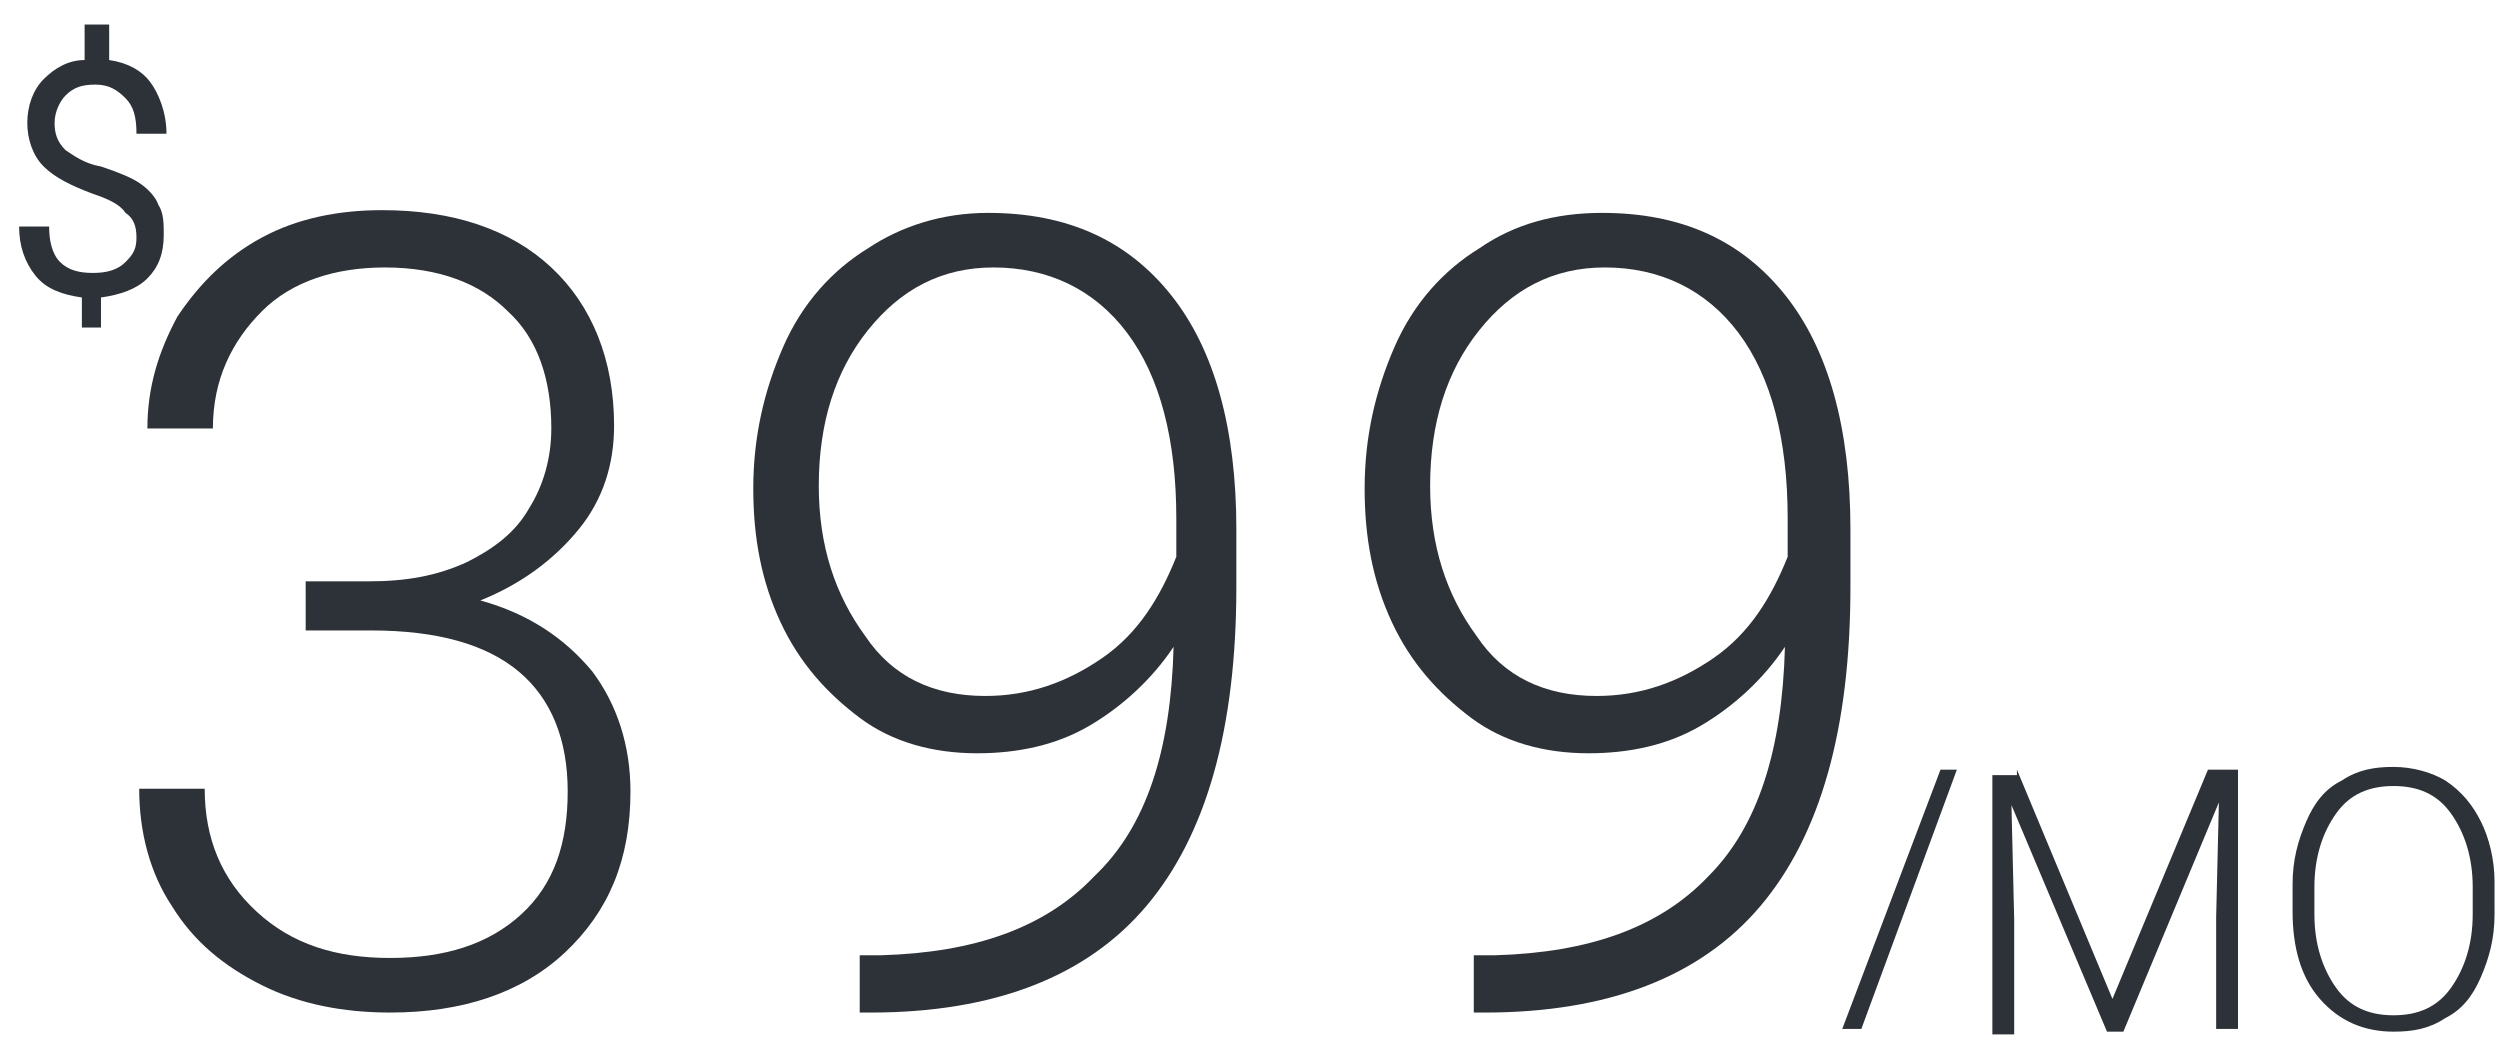 <?xml version="1.0" encoding="utf-8"?>
<!-- Generator: Adobe Illustrator 19.0.0, SVG Export Plug-In . SVG Version: 6.00 Build 0)  -->
<!DOCTYPE svg PUBLIC "-//W3C//DTD SVG 1.1//EN" "http://www.w3.org/Graphics/SVG/1.1/DTD/svg11.dtd">
<svg version="1.1" id="Layer_1" xmlns:sketch="http://www.bohemiancoding.com/sketch/ns"
	 xmlns="http://www.w3.org/2000/svg" xmlns:xlink="http://www.w3.org/1999/xlink" x="0px" y="0px" viewBox="27 -0.3 91.6 38.3"
	 style="enable-background:new 27 -0.3 91.6 38.3;" xml:space="preserve">
<style type="text/css">
	.st0{enable-background:new    ;}
	.st1{fill:#2D3238;}
</style>
<title>howd</title>
<desc>Created with Sketch Beta.</desc>
<g class="st0">
	<path class="st1" d="M38.1,21h2.4c1.4,0,2.5-0.2,3.6-0.7c1-0.5,1.8-1.1,2.3-2c0.5-0.8,0.8-1.8,0.8-2.9c0-1.8-0.5-3.3-1.6-4.3
		c-1-1-2.5-1.6-4.5-1.6c-1.8,0-3.4,0.5-4.5,1.6s-1.8,2.5-1.8,4.3h-2.4c0-1.5,0.4-2.8,1.1-4.1c0.8-1.2,1.8-2.2,3.1-2.9
		c1.3-0.7,2.8-1,4.4-1c2.6,0,4.7,0.7,6.2,2.1c1.5,1.4,2.3,3.4,2.3,5.8c0,1.4-0.4,2.7-1.3,3.8s-2.1,2-3.6,2.6
		c1.8,0.5,3.1,1.4,4.1,2.6c0.9,1.2,1.4,2.7,1.4,4.4c0,2.5-0.8,4.4-2.4,5.9c-1.6,1.5-3.8,2.2-6.4,2.2c-1.7,0-3.3-0.3-4.7-1
		c-1.4-0.7-2.5-1.6-3.3-2.9c-0.8-1.2-1.2-2.7-1.2-4.3h2.4c0,1.8,0.6,3.3,1.9,4.5s2.9,1.7,4.9,1.7c2,0,3.6-0.5,4.8-1.6
		s1.7-2.6,1.7-4.5c0-1.9-0.6-3.4-1.8-4.4c-1.2-1-3-1.5-5.4-1.5h-2.4V21z"/>
	<path class="st1" d="M70,23.4c-0.8,1.2-1.9,2.2-3.1,2.9c-1.2,0.7-2.6,1-4.1,1c-1.6,0-3.1-0.4-4.3-1.3s-2.2-2-2.9-3.5
		c-0.7-1.5-1-3.1-1-4.9c0-1.9,0.4-3.6,1.1-5.2s1.8-2.8,3.1-3.6C60,8,61.5,7.5,63.2,7.5c2.9,0,5.1,1,6.7,3s2.4,4.9,2.4,8.6v2.1
		c0,5.2-1.1,9.1-3.3,11.7s-5.6,3.9-10.1,3.9h-0.4l0-2.1h0.8c3.4-0.1,6-1,7.8-2.9C69,30,69.9,27.2,70,23.4z M63.1,25.2
		c1.6,0,3-0.5,4.3-1.4c1.3-0.9,2.1-2.2,2.7-3.7v-1.4c0-2.9-0.6-5.2-1.8-6.8c-1.2-1.6-2.9-2.4-4.9-2.4c-1.9,0-3.4,0.8-4.6,2.3
		s-1.8,3.4-1.8,5.7c0,2.2,0.6,4,1.7,5.5C59.7,24.5,61.2,25.2,63.1,25.2z"/>
	<path class="st1" d="M92.4,23.4c-0.8,1.2-1.9,2.2-3.1,2.9c-1.2,0.7-2.6,1-4.1,1c-1.6,0-3.1-0.4-4.3-1.3s-2.2-2-2.9-3.5
		c-0.7-1.5-1-3.1-1-4.9c0-1.9,0.4-3.6,1.1-5.2s1.8-2.8,3.1-3.6c1.3-0.9,2.8-1.3,4.5-1.3c2.9,0,5.1,1,6.7,3s2.4,4.9,2.4,8.6v2.1
		c0,5.2-1.1,9.1-3.3,11.7s-5.6,3.9-10.1,3.9h-0.4l0-2.1h0.8c3.4-0.1,6-1,7.8-2.9C91.4,30,92.3,27.2,92.4,23.4z M85.5,25.2
		c1.6,0,3-0.5,4.3-1.4c1.3-0.9,2.1-2.2,2.7-3.7v-1.4c0-2.9-0.6-5.2-1.8-6.8c-1.2-1.6-2.9-2.4-4.9-2.4c-1.9,0-3.4,0.8-4.6,2.3
		s-1.8,3.4-1.8,5.7c0,2.2,0.6,4,1.7,5.5C82.1,24.5,83.6,25.2,85.5,25.2z"/>
</g>
<g class="st0">
	<path class="st1" d="M95.2,37.4h-0.7l3.6-9.5h0.6L95.2,37.4z"/>
</g>
<g class="st0">
	<path class="st1" d="M100.9,27.9l3.5,8.4l3.5-8.4h1.1v9.5h-0.8v-4.1l0.1-4.2l-3.5,8.4h-0.6l-3.5-8.3l0.1,4.2v4.2h-0.8v-9.5H100.9z"
		/>
	<path class="st1" d="M118.4,33.2c0,0.9-0.2,1.6-0.5,2.3c-0.3,0.7-0.7,1.2-1.3,1.5c-0.6,0.4-1.2,0.5-1.9,0.5c-1.1,0-2-0.4-2.7-1.2
		c-0.7-0.8-1-1.9-1-3.2v-1c0-0.9,0.2-1.6,0.5-2.3s0.7-1.2,1.3-1.5c0.6-0.4,1.2-0.5,1.9-0.5c0.7,0,1.4,0.2,1.9,0.5
		c0.6,0.4,1,0.9,1.3,1.5c0.3,0.6,0.5,1.4,0.5,2.2V33.2z M117.6,32.2c0-1.1-0.3-2-0.8-2.7s-1.2-1-2.1-1c-0.9,0-1.6,0.3-2.1,1
		c-0.5,0.7-0.8,1.6-0.8,2.7v1c0,1.1,0.3,2,0.8,2.7c0.5,0.7,1.2,1,2.1,1c0.9,0,1.6-0.3,2.1-1c0.5-0.7,0.8-1.6,0.8-2.7V32.2z"/>
</g>
<g class="st0">
	<path class="st1" d="M32,8.4c0-0.4-0.1-0.7-0.4-0.9C31.4,7.2,31,7,30.4,6.8c-0.8-0.3-1.4-0.6-1.8-1S28,4.8,28,4.2
		c0-0.6,0.2-1.2,0.6-1.6c0.4-0.4,0.9-0.7,1.5-0.7V0.6H31v1.3c0.7,0.1,1.2,0.4,1.5,0.8s0.6,1.1,0.6,1.9H32c0-0.6-0.1-1-0.4-1.3
		C31.3,3,31,2.8,30.5,2.8c-0.5,0-0.8,0.1-1.1,0.4c-0.2,0.2-0.4,0.6-0.4,1c0,0.4,0.1,0.7,0.4,1c0.3,0.2,0.7,0.5,1.3,0.6
		c0.6,0.2,1.1,0.4,1.4,0.6c0.3,0.2,0.6,0.5,0.7,0.8c0.2,0.3,0.2,0.7,0.2,1.1c0,0.7-0.2,1.2-0.6,1.6s-1,0.6-1.7,0.7v1.1H30v-1.1
		c-0.7-0.1-1.3-0.3-1.7-0.8c-0.4-0.5-0.6-1.1-0.6-1.8h1.1c0,0.5,0.1,1,0.4,1.3c0.3,0.3,0.7,0.4,1.2,0.4c0.5,0,0.9-0.1,1.2-0.4
		S32,8.8,32,8.4z"/>
</g>
</svg>
